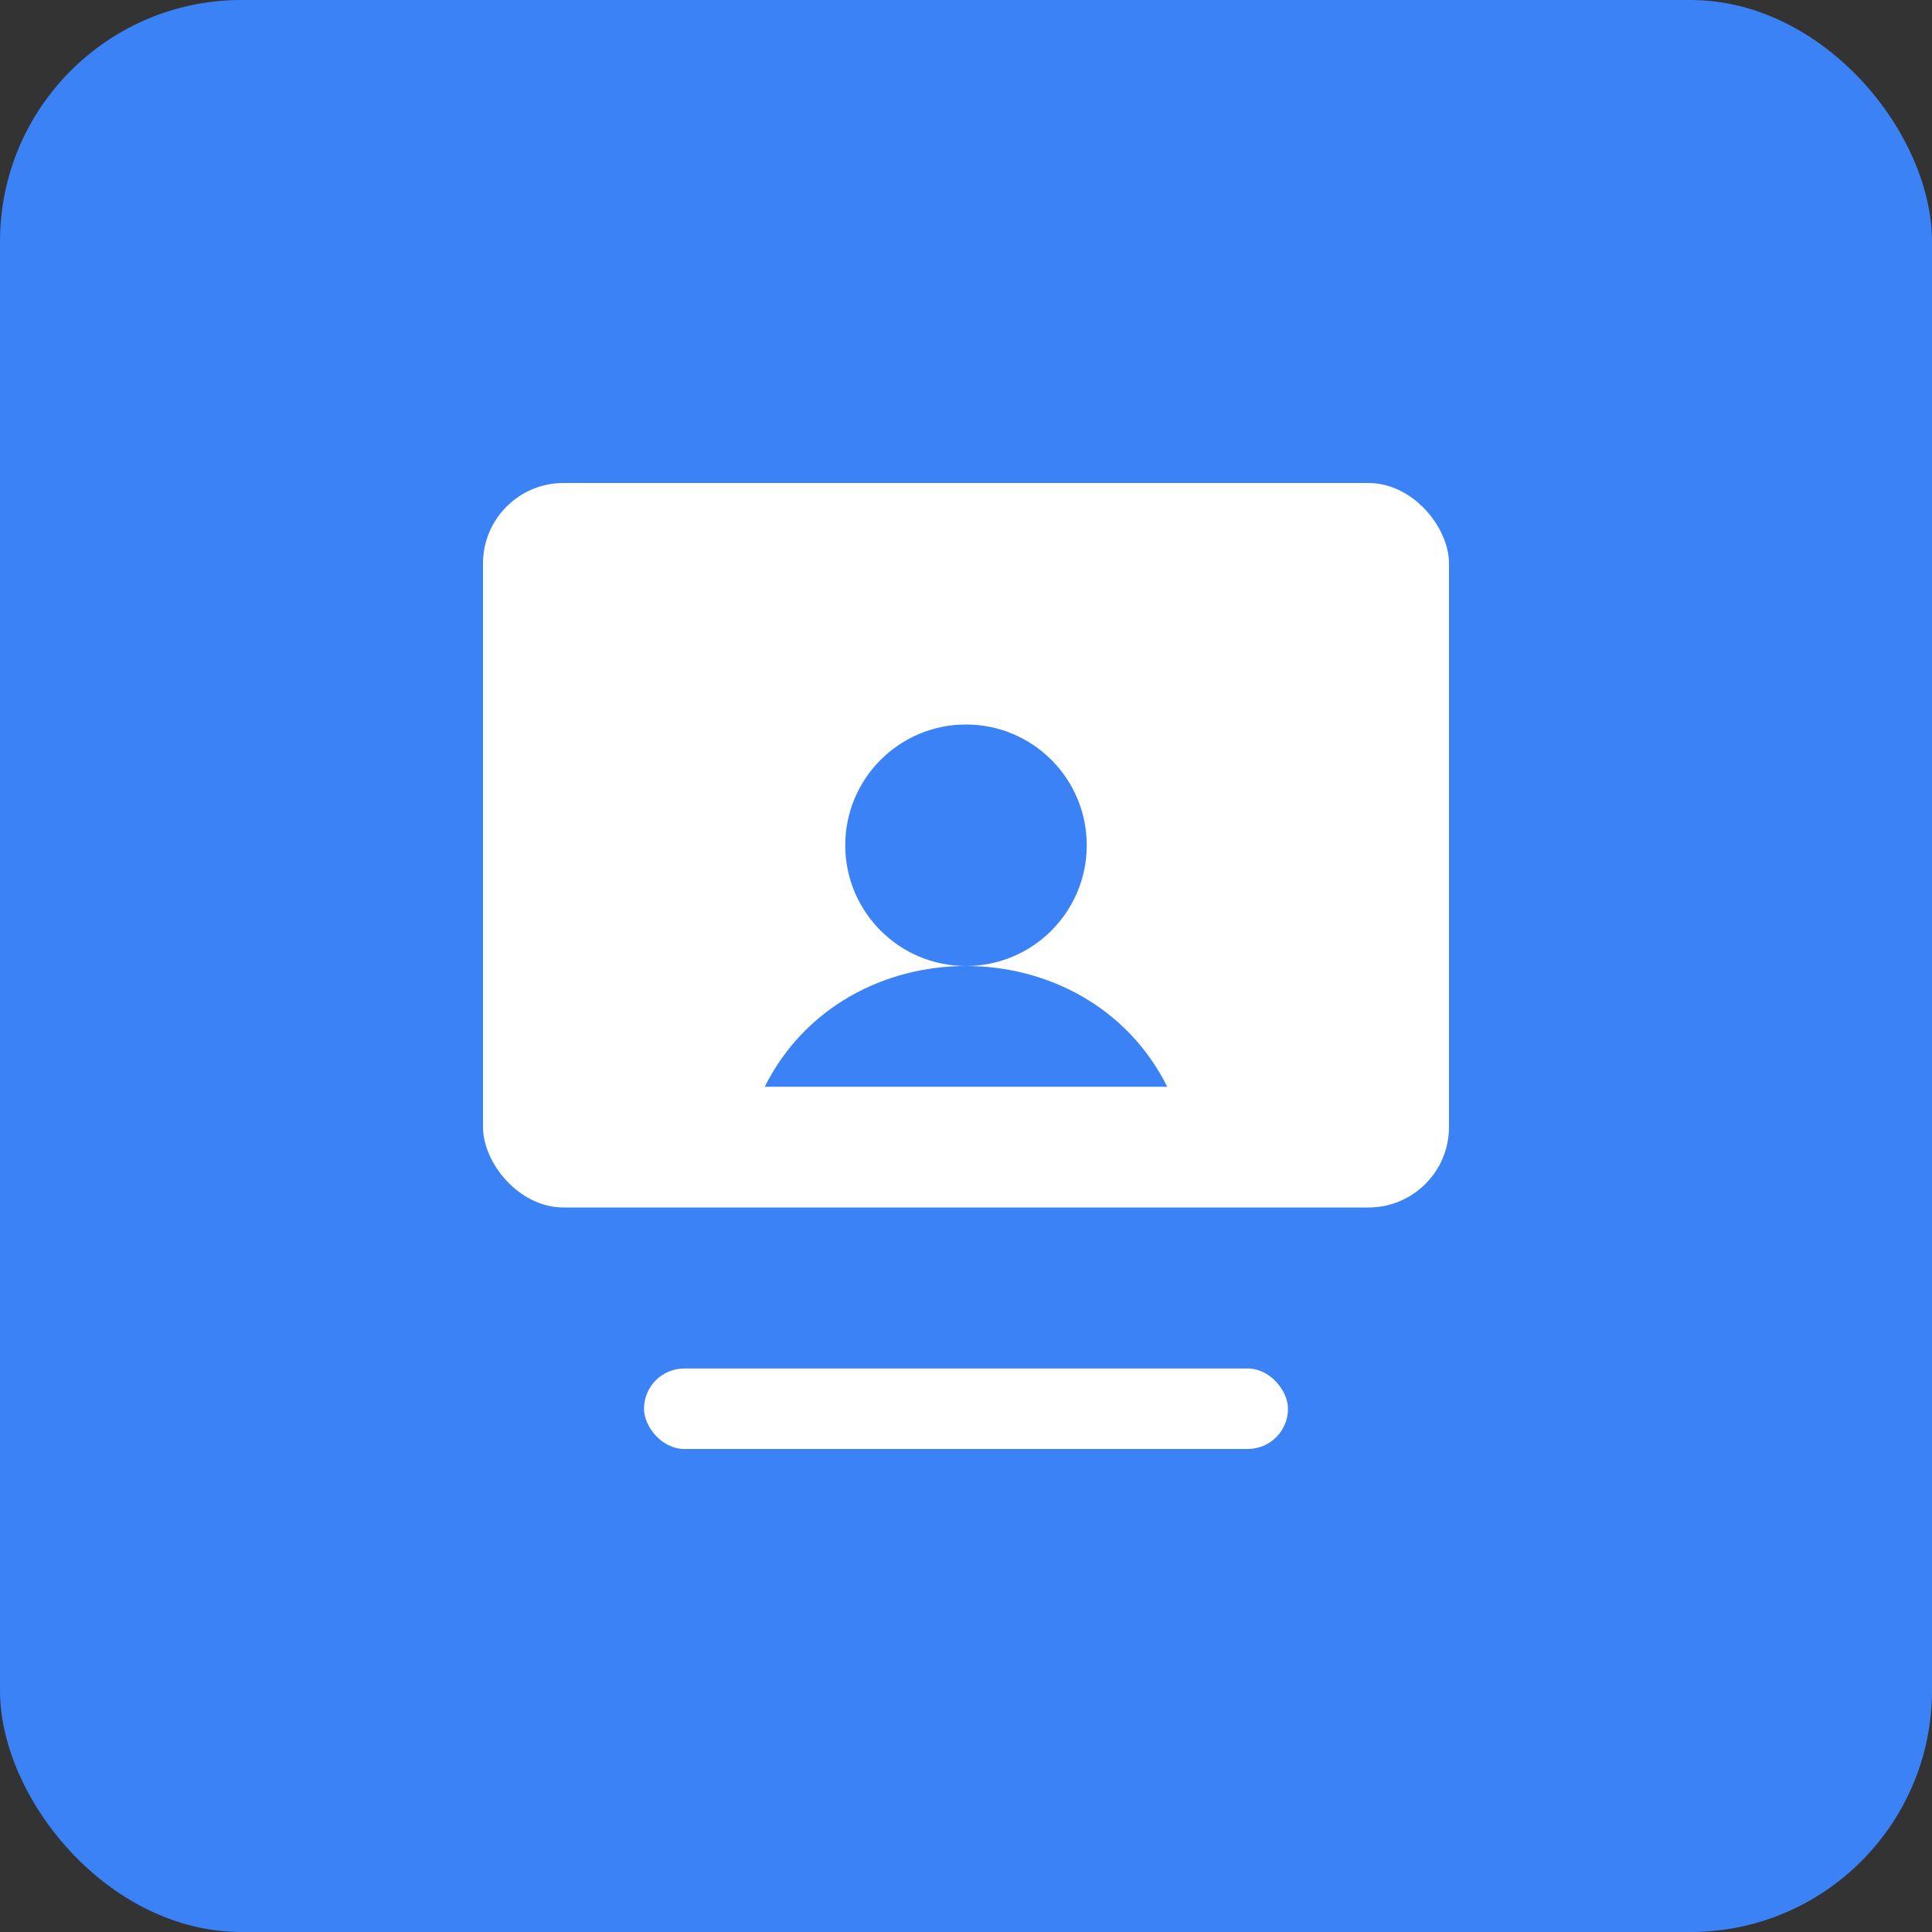 <svg width="192" height="192" viewBox="0 0 192 192" fill="none" xmlns="http://www.w3.org/2000/svg">
  <rect x="0" y="0" width="192" height="192" fill="#333333" stroke="none"/>
  <rect width="192" height="192" rx="24" fill="#3B82F6"/>
  <rect x="48" y="48" width="96" height="72" rx="8" fill="white"/>
  <circle cx="96" cy="84" r="12" fill="#3B82F6"/>
  <path d="M96 96c-8 0-16 4-20 12h40c-4-8-12-12-20-12z" fill="#3B82F6"/>
  <rect x="64" y="136" width="64" height="8" rx="4" fill="white"/>
</svg>